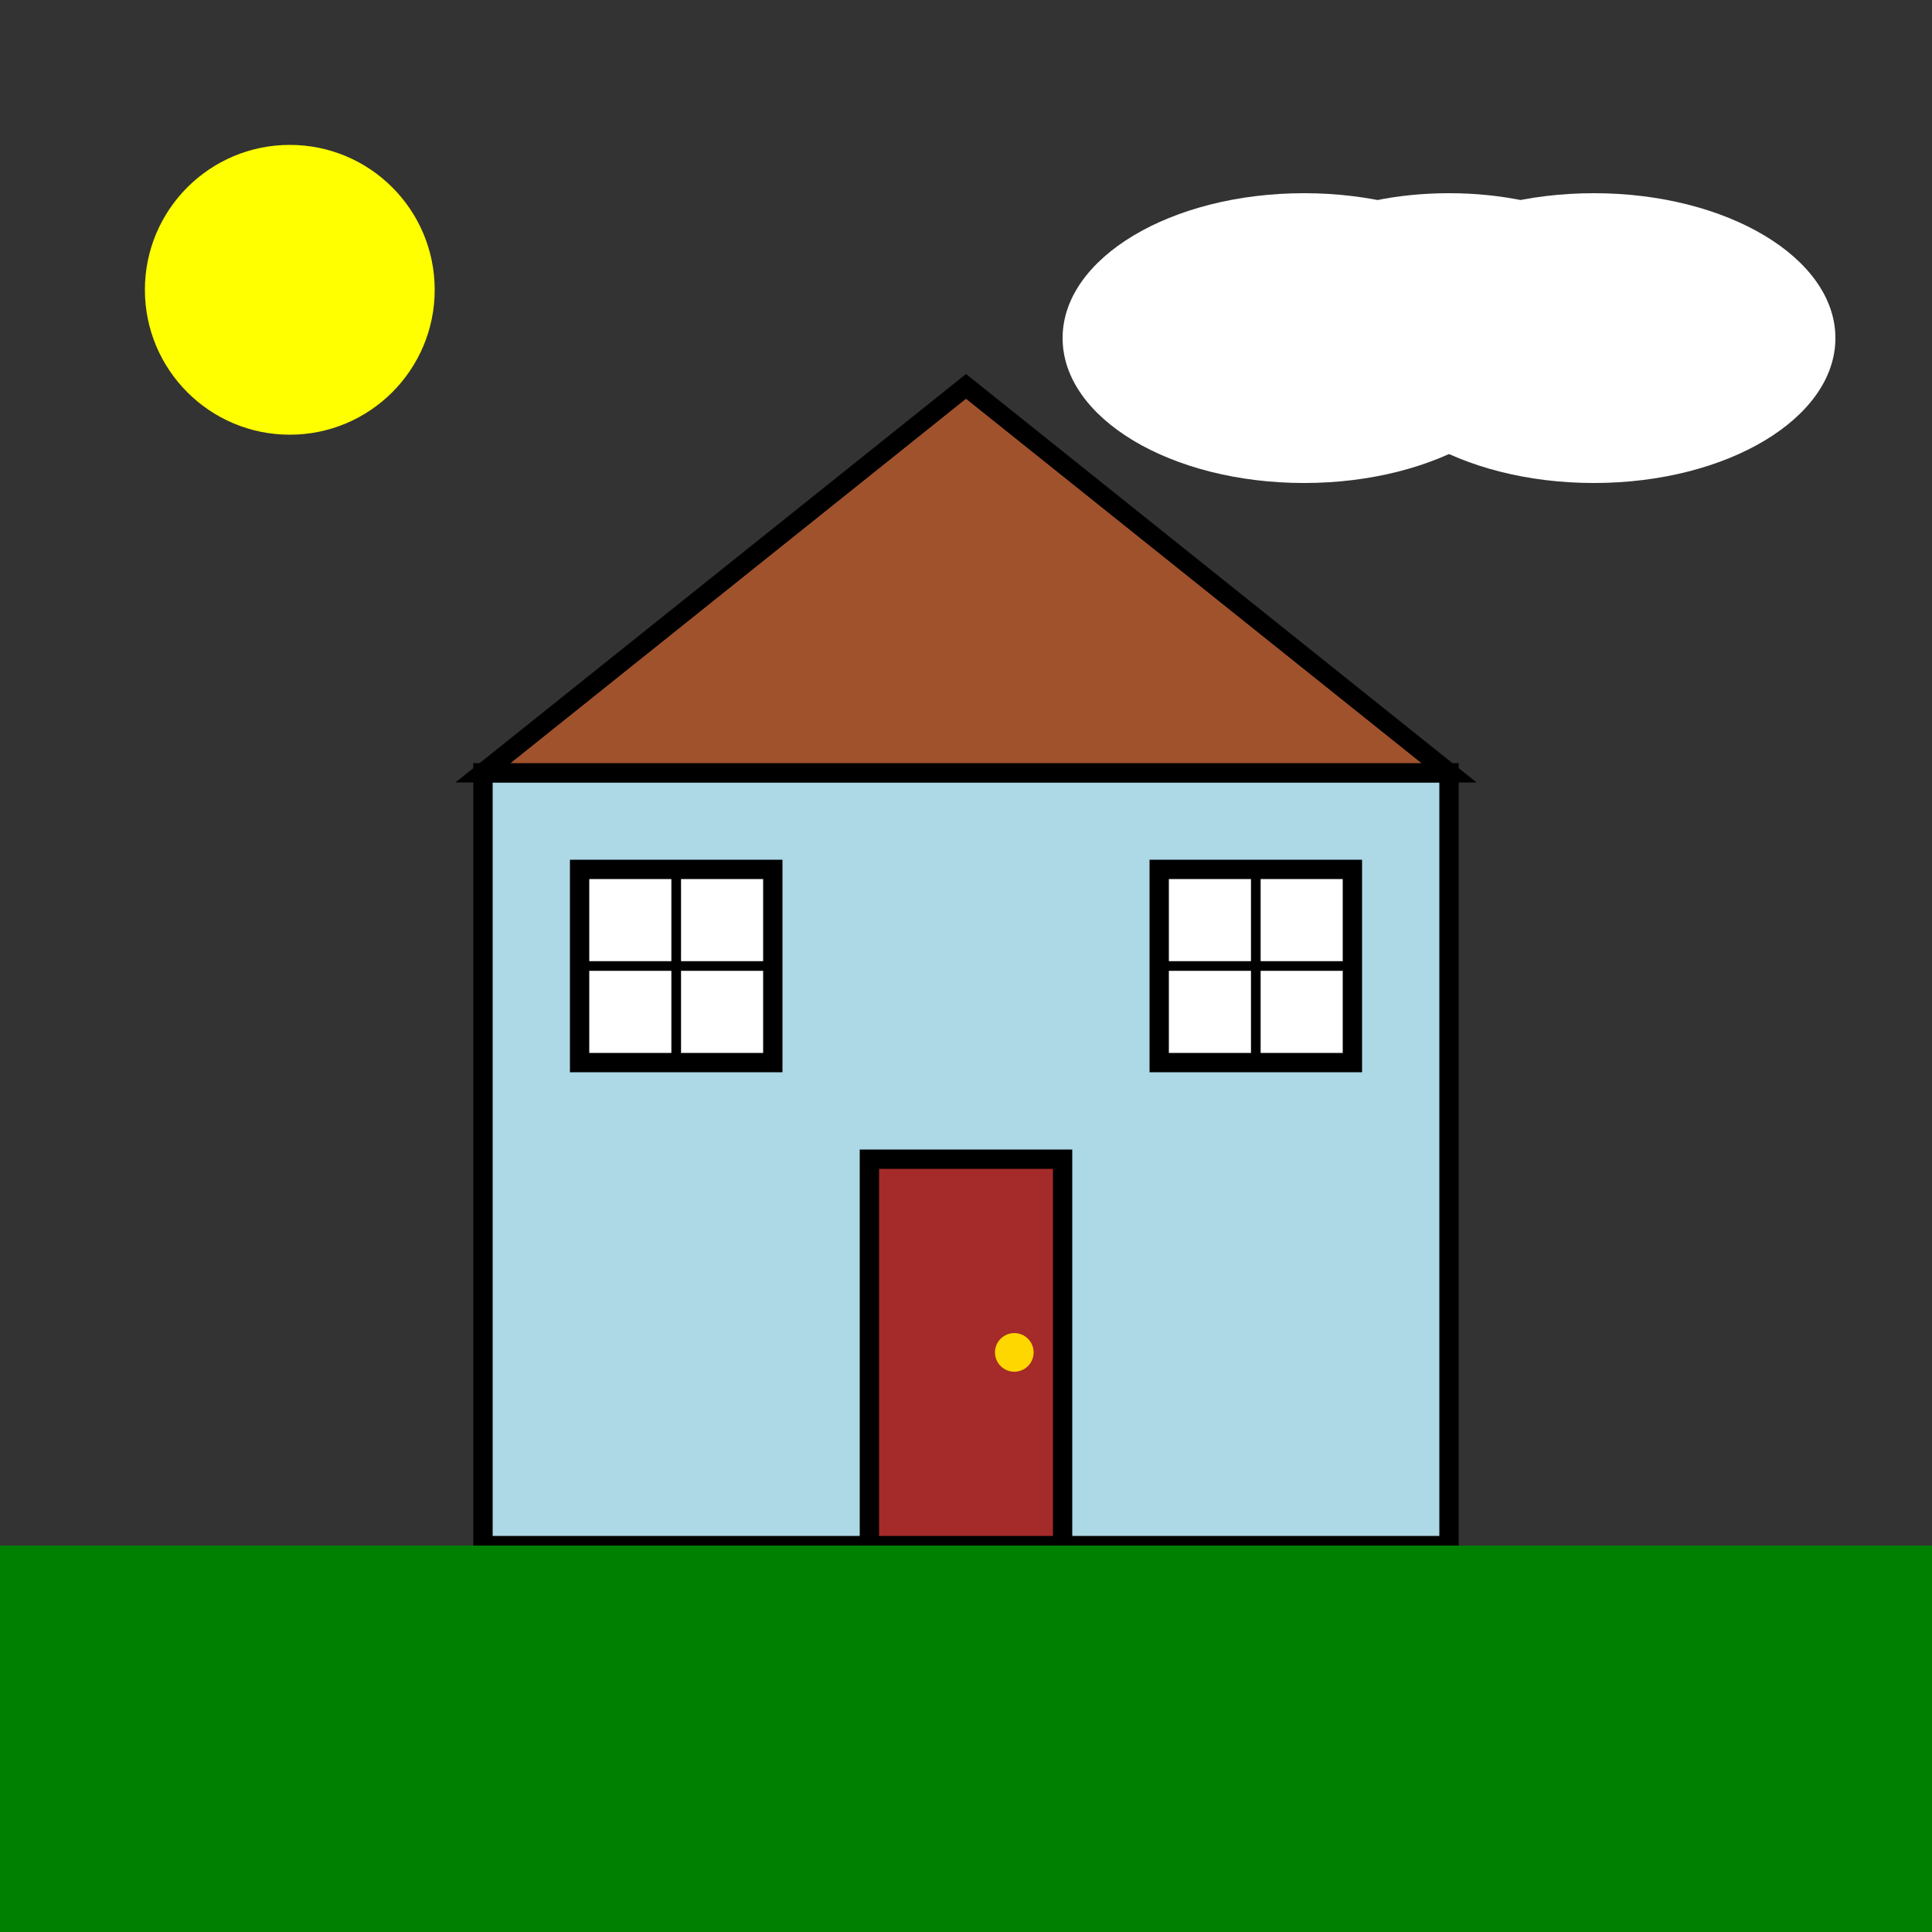 <svg xmlns="http://www.w3.org/2000/svg" width="200" height="200" viewBox="0 0 200 200">
  <rect x="0" y="0" width="200" height="200" fill="#333333" stroke="none"/>
  <!-- Main rectangle (house body) -->
  <rect x="50" y="80" width="100" height="80" fill="lightblue" stroke="black" stroke-width="2" />

  <!-- Roof (triangle) -->
  <polygon points="50,80 150,80 100,40" fill="sienna" stroke="black" stroke-width="2" />

  <!-- Door -->
  <rect x="90" y="120" width="20" height="40" fill="brown" stroke="black" stroke-width="2" />
  <!-- Door knob -->
  <circle cx="105" cy="140" r="2" fill="gold" />

  <!-- Windows -->
  <!-- Left window -->
  <rect x="60" y="90" width="20" height="20" fill="white" stroke="black" stroke-width="2" />
  <line x1="60" y1="100" x2="80" y2="100" stroke="black" stroke-width="1" />
  <line x1="70" y1="90" x2="70" y2="110" stroke="black" stroke-width="1" />

  <!-- Right window -->
  <rect x="120" y="90" width="20" height="20" fill="white" stroke="black" stroke-width="2" />
  <line x1="120" y1="100" x2="140" y2="100" stroke="black" stroke-width="1" />
  <line x1="130" y1="90" x2="130" y2="110" stroke="black" stroke-width="1" />

  <!-- Pathway -->
  <rect x="95" y="160" width="10" height="20" fill="gray" />

  <!-- Grass -->
  <rect x="0" y="160" width="200" height="40" fill="green" />

  <!-- Sun -->
  <circle cx="30" cy="30" r="15" fill="yellow" />

  <!-- Clouds -->
  <ellipse cx="150" cy="30" rx="20" ry="10" fill="white" />
  <ellipse cx="165" cy="35" rx="25" ry="15" fill="white" />
  <ellipse cx="135" cy="35" rx="25" ry="15" fill="white" />
</svg>

